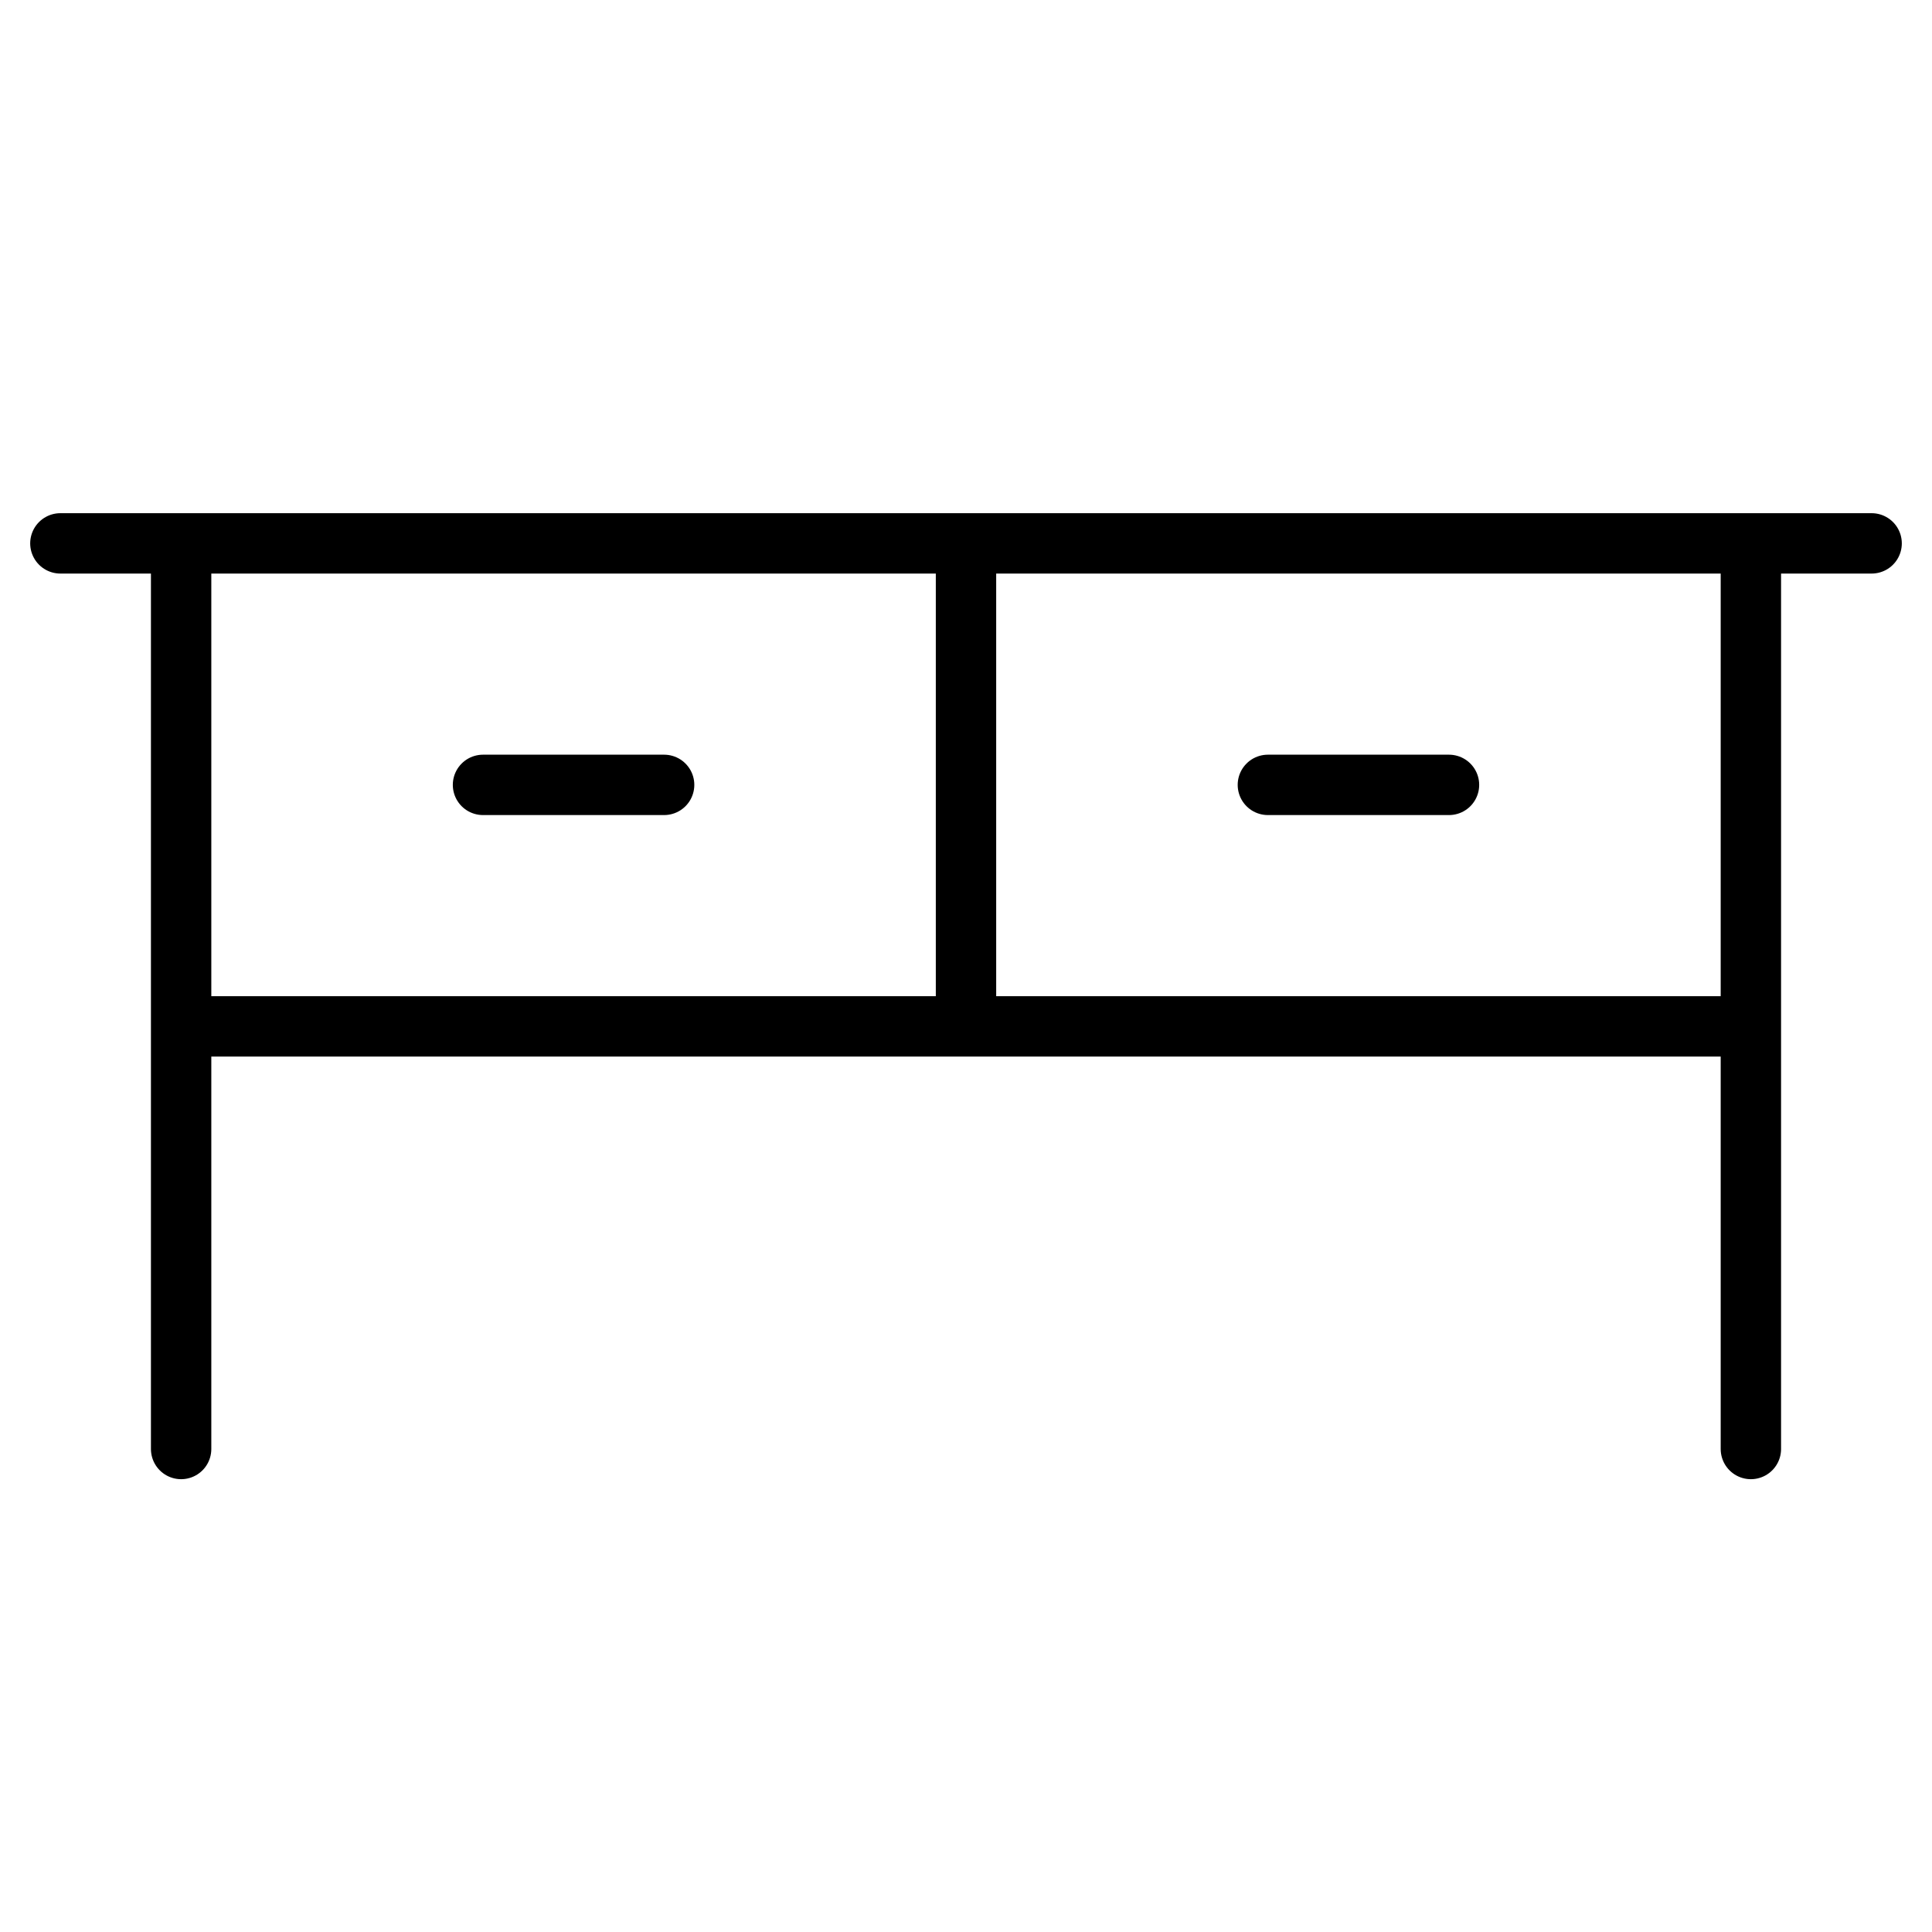 <svg xmlns="http://www.w3.org/2000/svg" viewBox="0 0 256 256" width="20" height="20"><path fill="none" d="M0 0h256v256H0z"/><path fill="none" stroke="currentColor" stroke-linecap="round" stroke-linejoin="round" stroke-width="8" d="M24 72v120M232 72v120M128 72v64M8 72h240M24 136h208M64 104h24M168 104h24"/></svg>